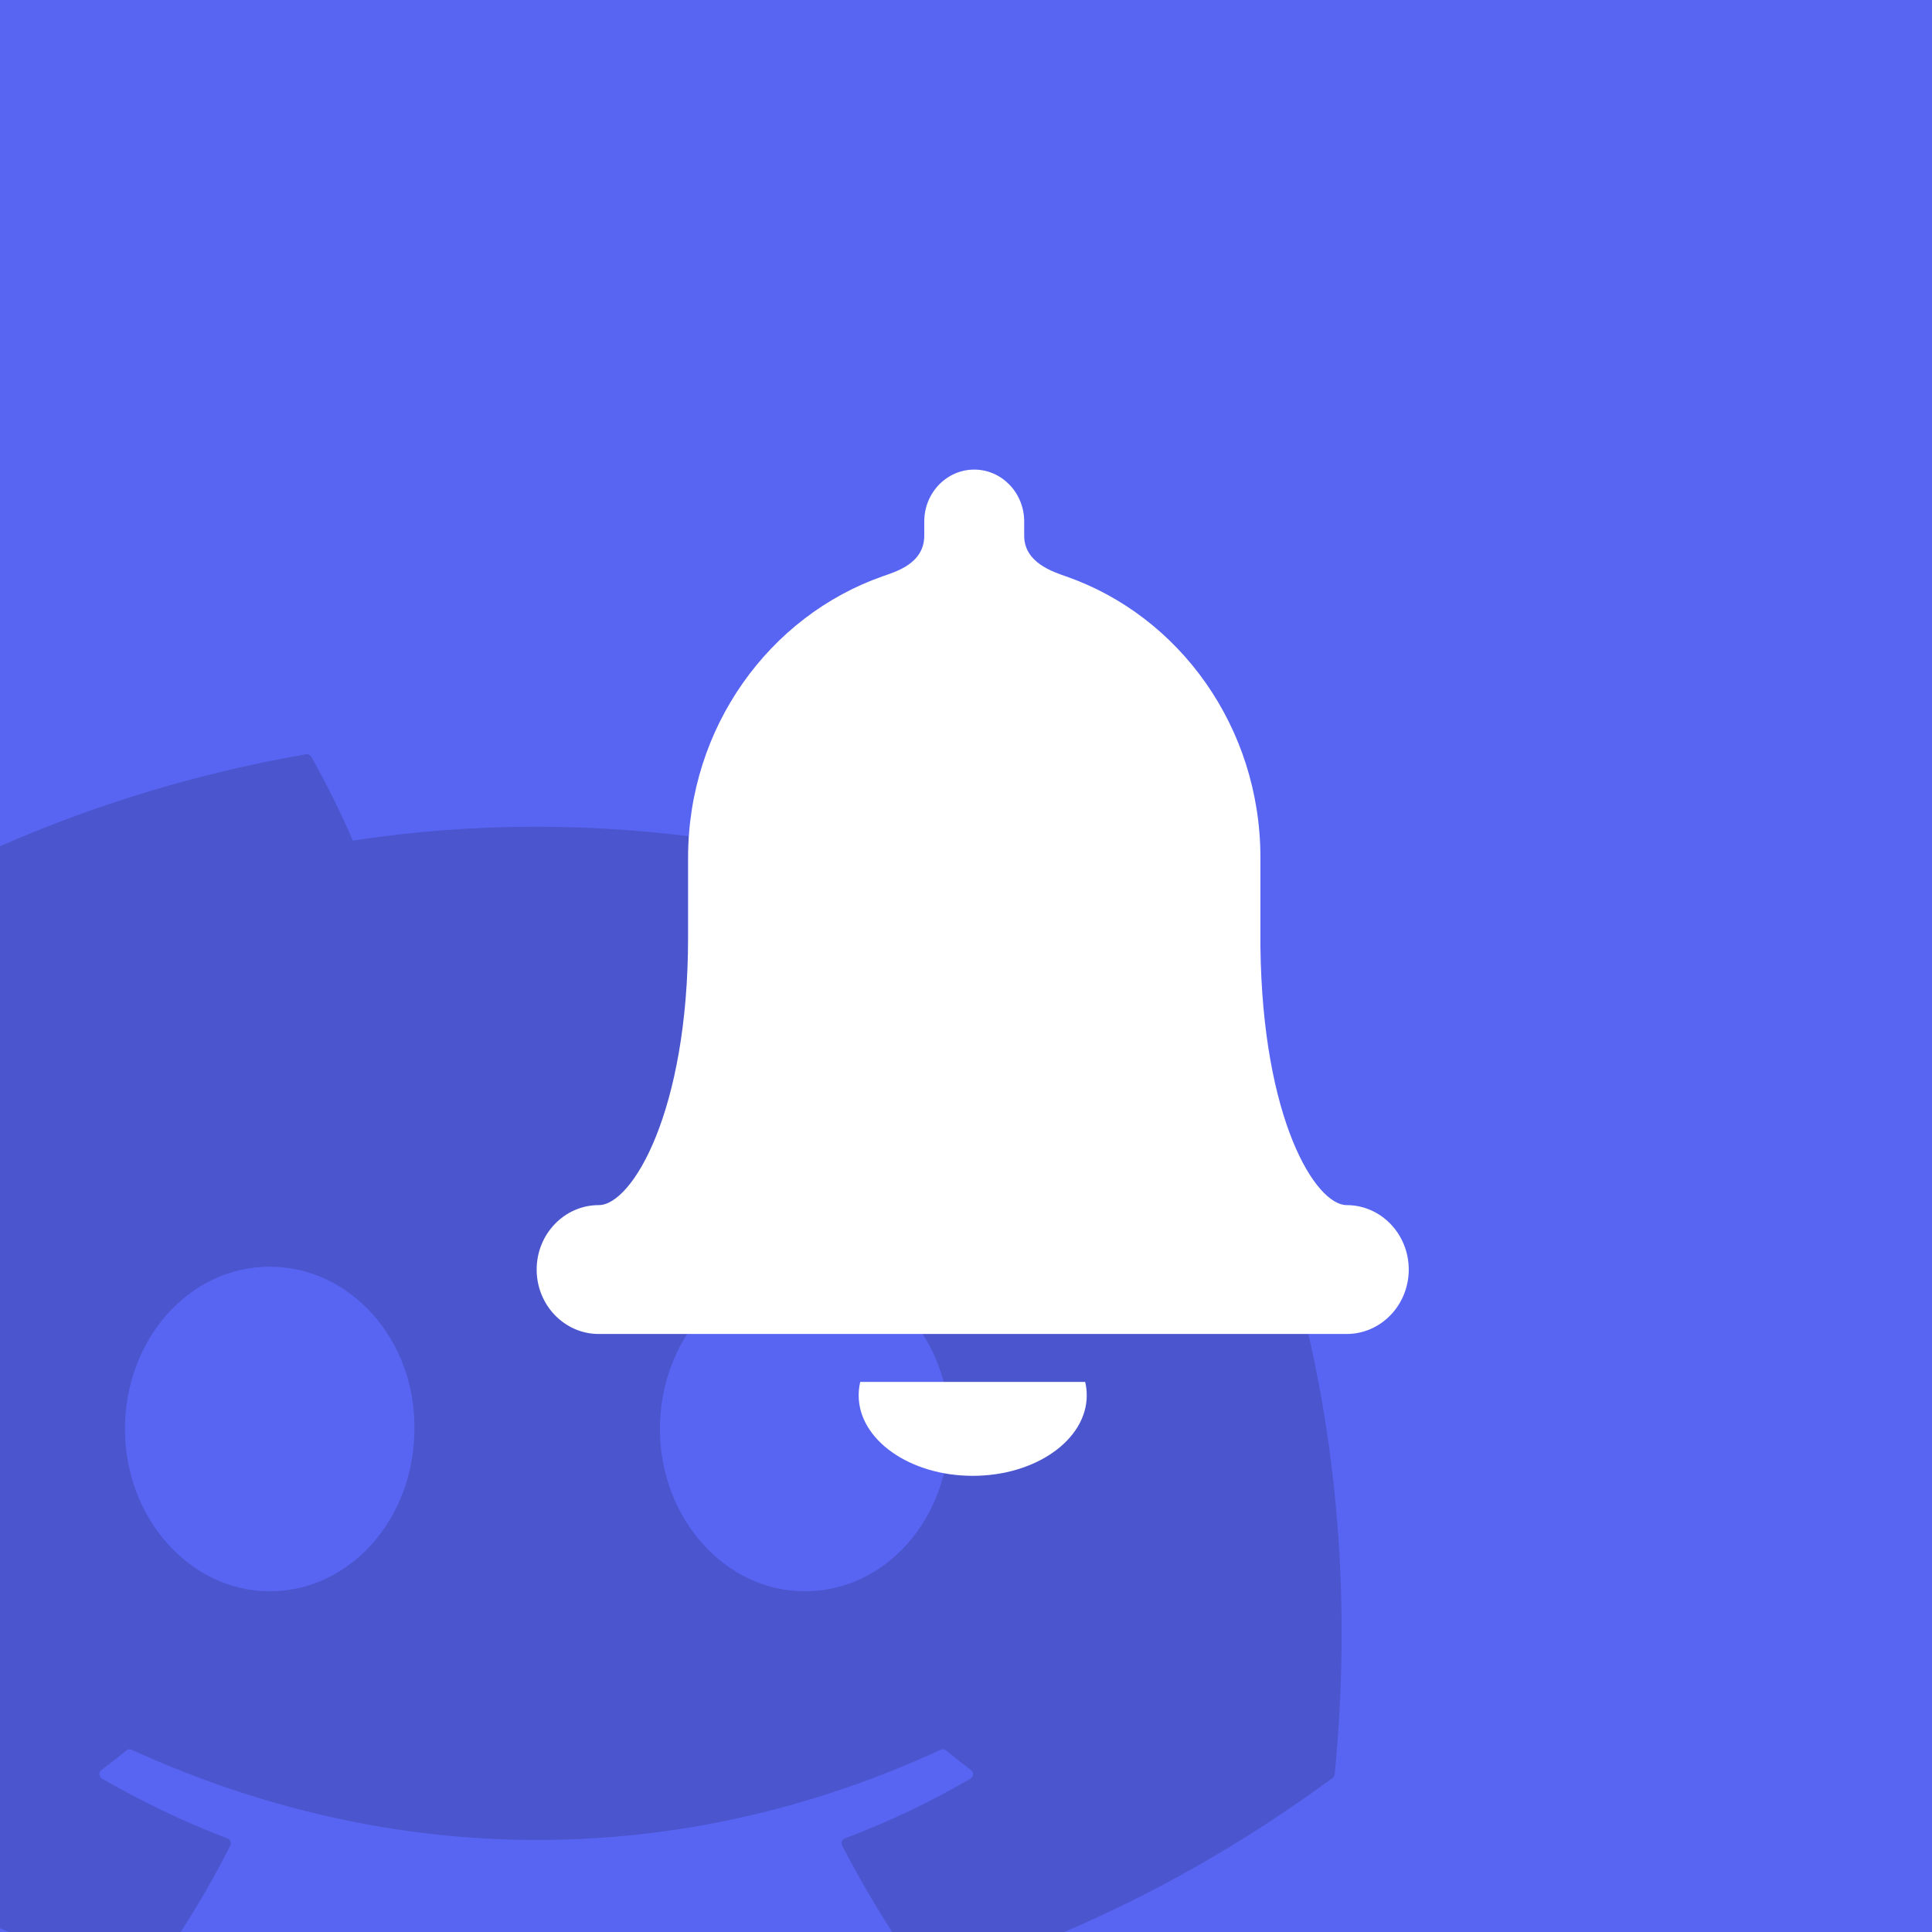 <?xml version="1.0" encoding="UTF-8" standalone="no"?>
<svg
   viewBox="0 0 144 144"
   version="1.1"
   id="svg5"
   xmlns="http://www.w3.org/2000/svg"
   xmlns:svg="http://www.w3.org/2000/svg">
  <defs
     id="defs9" />
  <path
     id="background"
     fill="#5865f2"
     fill-rule="nonzero"
     d="M0 0h144v144H0z" />
  <path
     id="DiscordBackgroundLogo"
     fill="#000"
     opacity="0.15"
     d="M-0,63.072l-0,80.65c0.214,0.094 0.428,0.186 0.642,0.278l12.824,0c1.345,-2.079 2.582,-4.227 3.701,-6.445c0.104,-0.204 0.005,-0.447 -0.208,-0.528c-3.263,-1.238 -6.371,-2.748 -9.36,-4.462c-0.237,-0.138 -0.256,-0.476 -0.038,-0.638c0.629,-0.472 1.258,-0.962 1.859,-1.457c0.108,-0.091 0.26,-0.11 0.388,-0.053c19.638,8.967 40.9,8.967 60.307,0c0.128,-0.061 0.279,-0.042 0.392,0.048c0.601,0.495 1.23,0.99 1.864,1.462c0.218,0.162 0.203,0.5 -0.033,0.638c-2.989,1.747 -6.097,3.224 -9.365,4.457c-0.213,0.081 -0.308,0.329 -0.204,0.533c1.144,2.216 2.391,4.365 3.729,6.445l12.825,0c6.564,-2.805 13.213,-6.496 20.004,-11.483c0.09,-0.066 0.147,-0.166 0.156,-0.276c2.502,-25.884 -4.191,-48.369 -17.742,-68.302c-0.033,-0.066 -0.09,-0.114 -0.156,-0.142c-7.648,-3.51 -15.85,-6.095 -24.426,-7.576c-0.156,-0.029 -0.312,0.043 -0.392,0.185c-1.055,1.877 -2.223,4.324 -3.042,6.248c-9.223,-1.381 -18.399,-1.381 -27.433,-0c-0.819,-1.967 -2.03,-4.371 -3.089,-6.248c-0.081,-0.138 -0.237,-0.209 -0.393,-0.185c-7.971,1.373 -15.622,3.705 -22.81,6.851Zm20.1,55.532c-5.913,-0 -10.784,-5.429 -10.784,-12.095c-0,-6.666 4.777,-12.095 10.784,-12.095c6.054,0 10.879,5.476 10.784,12.095c0,6.666 -4.777,12.095 -10.784,12.095Zm39.874,-0c-5.913,-0 -10.785,-5.429 -10.785,-12.095c0,-6.666 4.778,-12.095 10.785,-12.095c6.054,0 10.879,5.476 10.784,12.095c0,6.666 -4.73,12.095 -10.784,12.095Z" />
  <path
     id="icon"
     fill="#ffffff"
     fill-rule="nonzero"
     d="m 93.945,70.566 c 0.154,12.924 4.121,19.256 6.428,19.256 2.554,0 4.627,2.152 4.627,4.802 0,2.651 -2.073,4.803 -4.627,4.803 H 44.627 C 42.073,99.427 40,97.275 40,94.624 c 0,-2.65 2.073,-4.802 4.627,-4.802 2.496,0 6.658,-7.003 6.658,-19.927 v -5.961 c 0,-9.742 6.073,-18.022 14.501,-20.979 1.003,-0.353 3.103,-0.956 3.103,-3.033 v -1.056 c 0,-2.134 1.669,-3.866 3.724,-3.866 2.055,0 3.724,1.732 3.724,3.866 v 1.069 c 0,2.005 2.147,2.685 3.147,3.035 8.417,2.947 14.461,11.224 14.461,20.964 z M 80.882,103 c 0.078,0.325 0.118,0.659 0.118,1 0,3.311 -3.809,6 -8.5,6 -4.691,0 -8.5,-2.689 -8.5,-6 0,-0.341 0.04,-0.675 0.118,-1 z" />
</svg>
